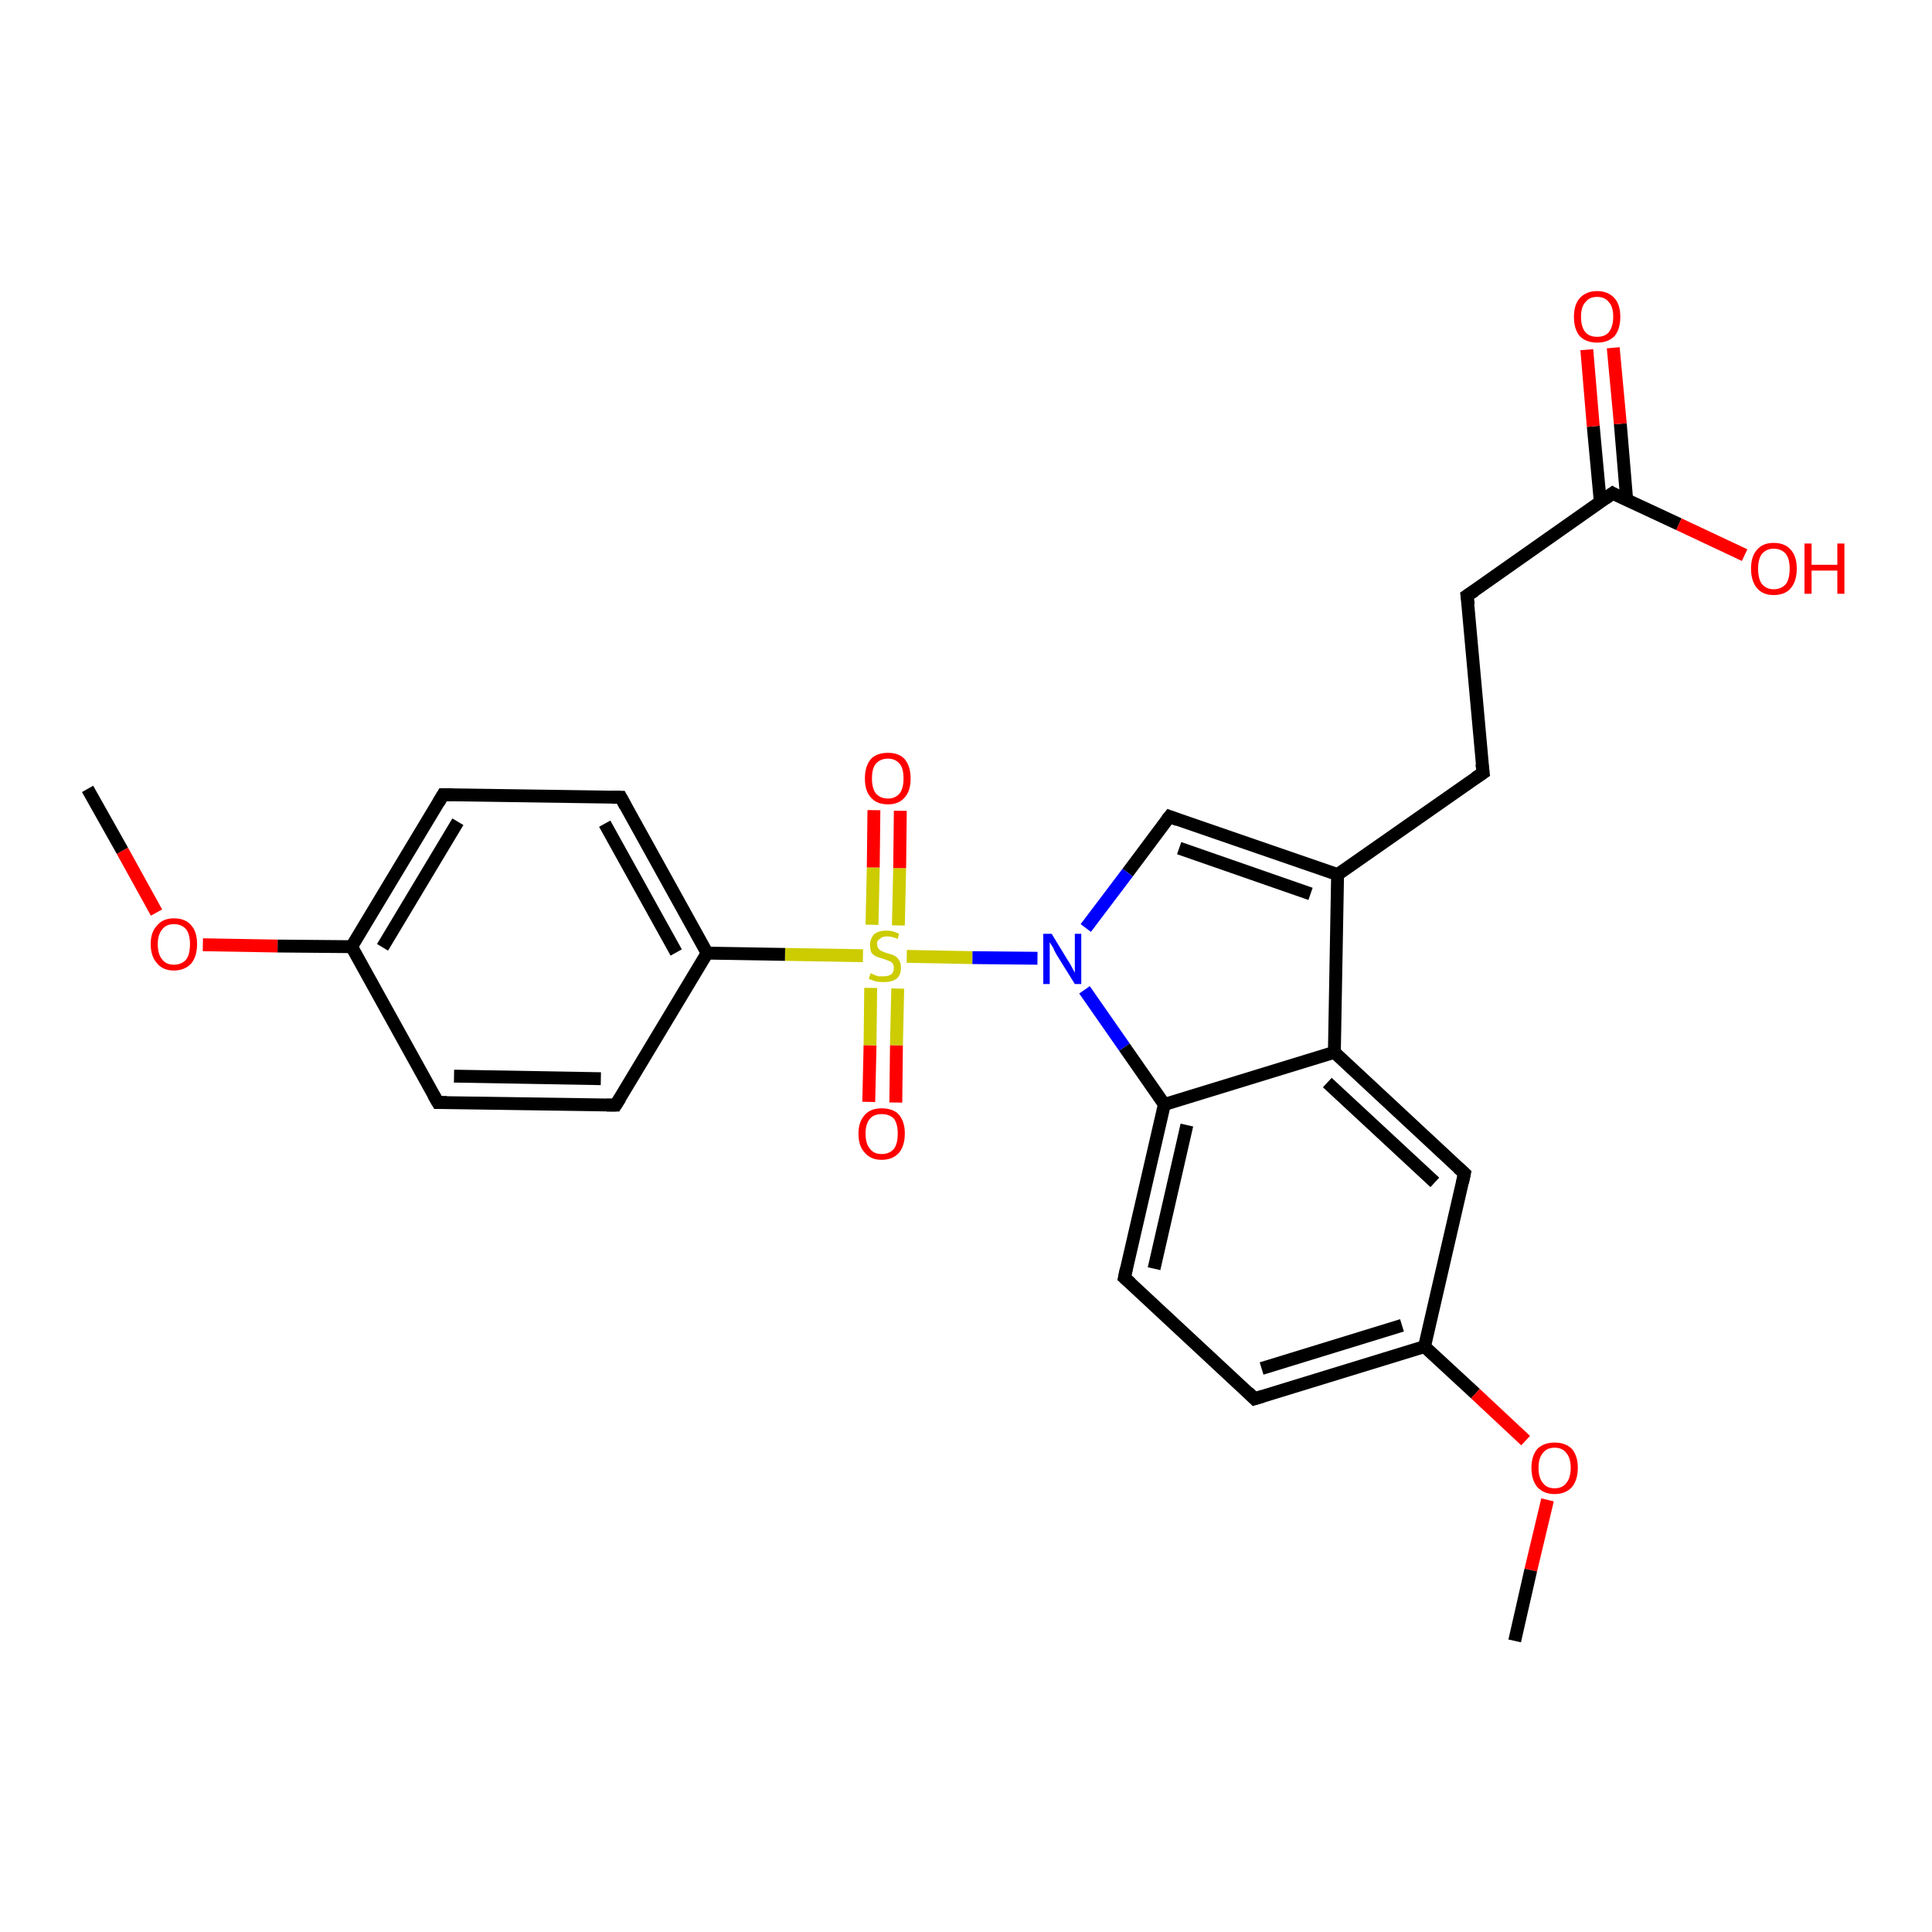 <?xml version='1.0' encoding='iso-8859-1'?>
<svg version='1.1' baseProfile='full'
              xmlns='http://www.w3.org/2000/svg'
                      xmlns:rdkit='http://www.rdkit.org/xml'
                      xmlns:xlink='http://www.w3.org/1999/xlink'
                  xml:space='preserve'
width='300px' height='300px' viewBox='0 0 300 300'>
<!-- END OF HEADER -->
<rect style='opacity:1.0;fill:#FFFFFF;stroke:none' width='300.0' height='300.0' x='0.0' y='0.0'> </rect>
<path class='bond-0 atom-0 atom-1' d='M 134.9,171.1 L 135.1,162.3' style='fill:none;fill-rule:evenodd;stroke:#FF0000;stroke-width:2.0px;stroke-linecap:butt;stroke-linejoin:miter;stroke-opacity:1' />
<path class='bond-0 atom-0 atom-1' d='M 135.1,162.3 L 135.2,153.4' style='fill:none;fill-rule:evenodd;stroke:#CCCC00;stroke-width:2.0px;stroke-linecap:butt;stroke-linejoin:miter;stroke-opacity:1' />
<path class='bond-0 atom-0 atom-1' d='M 139.1,171.2 L 139.2,162.3' style='fill:none;fill-rule:evenodd;stroke:#FF0000;stroke-width:2.0px;stroke-linecap:butt;stroke-linejoin:miter;stroke-opacity:1' />
<path class='bond-0 atom-0 atom-1' d='M 139.2,162.3 L 139.4,153.5' style='fill:none;fill-rule:evenodd;stroke:#CCCC00;stroke-width:2.0px;stroke-linecap:butt;stroke-linejoin:miter;stroke-opacity:1' />
<path class='bond-1 atom-1 atom-2' d='M 139.5,143.7 L 139.7,134.8' style='fill:none;fill-rule:evenodd;stroke:#CCCC00;stroke-width:2.0px;stroke-linecap:butt;stroke-linejoin:miter;stroke-opacity:1' />
<path class='bond-1 atom-1 atom-2' d='M 139.7,134.8 L 139.8,125.9' style='fill:none;fill-rule:evenodd;stroke:#FF0000;stroke-width:2.0px;stroke-linecap:butt;stroke-linejoin:miter;stroke-opacity:1' />
<path class='bond-1 atom-1 atom-2' d='M 135.4,143.6 L 135.6,134.7' style='fill:none;fill-rule:evenodd;stroke:#CCCC00;stroke-width:2.0px;stroke-linecap:butt;stroke-linejoin:miter;stroke-opacity:1' />
<path class='bond-1 atom-1 atom-2' d='M 135.6,134.7 L 135.7,125.8' style='fill:none;fill-rule:evenodd;stroke:#FF0000;stroke-width:2.0px;stroke-linecap:butt;stroke-linejoin:miter;stroke-opacity:1' />
<path class='bond-2 atom-1 atom-3' d='M 134.0,148.4 L 121.9,148.2' style='fill:none;fill-rule:evenodd;stroke:#CCCC00;stroke-width:2.0px;stroke-linecap:butt;stroke-linejoin:miter;stroke-opacity:1' />
<path class='bond-2 atom-1 atom-3' d='M 121.9,148.2 L 109.8,148.0' style='fill:none;fill-rule:evenodd;stroke:#000000;stroke-width:2.0px;stroke-linecap:butt;stroke-linejoin:miter;stroke-opacity:1' />
<path class='bond-3 atom-3 atom-4' d='M 109.8,148.0 L 96.4,123.8' style='fill:none;fill-rule:evenodd;stroke:#000000;stroke-width:2.0px;stroke-linecap:butt;stroke-linejoin:miter;stroke-opacity:1' />
<path class='bond-3 atom-3 atom-4' d='M 105.0,147.9 L 93.9,127.9' style='fill:none;fill-rule:evenodd;stroke:#000000;stroke-width:2.0px;stroke-linecap:butt;stroke-linejoin:miter;stroke-opacity:1' />
<path class='bond-4 atom-4 atom-5' d='M 96.4,123.8 L 68.8,123.4' style='fill:none;fill-rule:evenodd;stroke:#000000;stroke-width:2.0px;stroke-linecap:butt;stroke-linejoin:miter;stroke-opacity:1' />
<path class='bond-5 atom-5 atom-6' d='M 68.8,123.4 L 54.6,147.0' style='fill:none;fill-rule:evenodd;stroke:#000000;stroke-width:2.0px;stroke-linecap:butt;stroke-linejoin:miter;stroke-opacity:1' />
<path class='bond-5 atom-5 atom-6' d='M 71.1,127.6 L 59.4,147.1' style='fill:none;fill-rule:evenodd;stroke:#000000;stroke-width:2.0px;stroke-linecap:butt;stroke-linejoin:miter;stroke-opacity:1' />
<path class='bond-6 atom-6 atom-7' d='M 54.6,147.0 L 43.1,146.9' style='fill:none;fill-rule:evenodd;stroke:#000000;stroke-width:2.0px;stroke-linecap:butt;stroke-linejoin:miter;stroke-opacity:1' />
<path class='bond-6 atom-6 atom-7' d='M 43.1,146.9 L 31.5,146.7' style='fill:none;fill-rule:evenodd;stroke:#FF0000;stroke-width:2.0px;stroke-linecap:butt;stroke-linejoin:miter;stroke-opacity:1' />
<path class='bond-7 atom-7 atom-8' d='M 24.3,141.7 L 19.0,132.1' style='fill:none;fill-rule:evenodd;stroke:#FF0000;stroke-width:2.0px;stroke-linecap:butt;stroke-linejoin:miter;stroke-opacity:1' />
<path class='bond-7 atom-7 atom-8' d='M 19.0,132.1 L 13.6,122.5' style='fill:none;fill-rule:evenodd;stroke:#000000;stroke-width:2.0px;stroke-linecap:butt;stroke-linejoin:miter;stroke-opacity:1' />
<path class='bond-8 atom-6 atom-9' d='M 54.6,147.0 L 68.0,171.2' style='fill:none;fill-rule:evenodd;stroke:#000000;stroke-width:2.0px;stroke-linecap:butt;stroke-linejoin:miter;stroke-opacity:1' />
<path class='bond-9 atom-9 atom-10' d='M 68.0,171.2 L 95.6,171.6' style='fill:none;fill-rule:evenodd;stroke:#000000;stroke-width:2.0px;stroke-linecap:butt;stroke-linejoin:miter;stroke-opacity:1' />
<path class='bond-9 atom-9 atom-10' d='M 70.5,167.1 L 93.3,167.5' style='fill:none;fill-rule:evenodd;stroke:#000000;stroke-width:2.0px;stroke-linecap:butt;stroke-linejoin:miter;stroke-opacity:1' />
<path class='bond-10 atom-1 atom-11' d='M 140.8,148.5 L 151.0,148.7' style='fill:none;fill-rule:evenodd;stroke:#CCCC00;stroke-width:2.0px;stroke-linecap:butt;stroke-linejoin:miter;stroke-opacity:1' />
<path class='bond-10 atom-1 atom-11' d='M 151.0,148.7 L 161.1,148.8' style='fill:none;fill-rule:evenodd;stroke:#0000FF;stroke-width:2.0px;stroke-linecap:butt;stroke-linejoin:miter;stroke-opacity:1' />
<path class='bond-11 atom-11 atom-12' d='M 168.4,153.7 L 174.6,162.6' style='fill:none;fill-rule:evenodd;stroke:#0000FF;stroke-width:2.0px;stroke-linecap:butt;stroke-linejoin:miter;stroke-opacity:1' />
<path class='bond-11 atom-11 atom-12' d='M 174.6,162.6 L 180.8,171.5' style='fill:none;fill-rule:evenodd;stroke:#000000;stroke-width:2.0px;stroke-linecap:butt;stroke-linejoin:miter;stroke-opacity:1' />
<path class='bond-12 atom-12 atom-13' d='M 180.8,171.5 L 174.6,198.4' style='fill:none;fill-rule:evenodd;stroke:#000000;stroke-width:2.0px;stroke-linecap:butt;stroke-linejoin:miter;stroke-opacity:1' />
<path class='bond-12 atom-12 atom-13' d='M 184.3,174.7 L 179.2,197.0' style='fill:none;fill-rule:evenodd;stroke:#000000;stroke-width:2.0px;stroke-linecap:butt;stroke-linejoin:miter;stroke-opacity:1' />
<path class='bond-13 atom-13 atom-14' d='M 174.6,198.4 L 194.8,217.2' style='fill:none;fill-rule:evenodd;stroke:#000000;stroke-width:2.0px;stroke-linecap:butt;stroke-linejoin:miter;stroke-opacity:1' />
<path class='bond-14 atom-14 atom-15' d='M 194.8,217.2 L 221.2,209.1' style='fill:none;fill-rule:evenodd;stroke:#000000;stroke-width:2.0px;stroke-linecap:butt;stroke-linejoin:miter;stroke-opacity:1' />
<path class='bond-14 atom-14 atom-15' d='M 195.9,212.5 L 217.7,205.8' style='fill:none;fill-rule:evenodd;stroke:#000000;stroke-width:2.0px;stroke-linecap:butt;stroke-linejoin:miter;stroke-opacity:1' />
<path class='bond-15 atom-15 atom-16' d='M 221.2,209.1 L 229.1,216.4' style='fill:none;fill-rule:evenodd;stroke:#000000;stroke-width:2.0px;stroke-linecap:butt;stroke-linejoin:miter;stroke-opacity:1' />
<path class='bond-15 atom-15 atom-16' d='M 229.1,216.4 L 236.9,223.7' style='fill:none;fill-rule:evenodd;stroke:#FF0000;stroke-width:2.0px;stroke-linecap:butt;stroke-linejoin:miter;stroke-opacity:1' />
<path class='bond-16 atom-16 atom-17' d='M 240.3,232.9 L 237.7,243.8' style='fill:none;fill-rule:evenodd;stroke:#FF0000;stroke-width:2.0px;stroke-linecap:butt;stroke-linejoin:miter;stroke-opacity:1' />
<path class='bond-16 atom-16 atom-17' d='M 237.7,243.8 L 235.2,254.8' style='fill:none;fill-rule:evenodd;stroke:#000000;stroke-width:2.0px;stroke-linecap:butt;stroke-linejoin:miter;stroke-opacity:1' />
<path class='bond-17 atom-15 atom-18' d='M 221.2,209.1 L 227.4,182.2' style='fill:none;fill-rule:evenodd;stroke:#000000;stroke-width:2.0px;stroke-linecap:butt;stroke-linejoin:miter;stroke-opacity:1' />
<path class='bond-18 atom-18 atom-19' d='M 227.4,182.2 L 207.2,163.4' style='fill:none;fill-rule:evenodd;stroke:#000000;stroke-width:2.0px;stroke-linecap:butt;stroke-linejoin:miter;stroke-opacity:1' />
<path class='bond-18 atom-18 atom-19' d='M 222.8,183.6 L 206.1,168.1' style='fill:none;fill-rule:evenodd;stroke:#000000;stroke-width:2.0px;stroke-linecap:butt;stroke-linejoin:miter;stroke-opacity:1' />
<path class='bond-19 atom-19 atom-20' d='M 207.2,163.4 L 207.7,135.8' style='fill:none;fill-rule:evenodd;stroke:#000000;stroke-width:2.0px;stroke-linecap:butt;stroke-linejoin:miter;stroke-opacity:1' />
<path class='bond-20 atom-20 atom-21' d='M 207.7,135.8 L 181.6,126.8' style='fill:none;fill-rule:evenodd;stroke:#000000;stroke-width:2.0px;stroke-linecap:butt;stroke-linejoin:miter;stroke-opacity:1' />
<path class='bond-20 atom-20 atom-21' d='M 203.5,138.8 L 183.1,131.7' style='fill:none;fill-rule:evenodd;stroke:#000000;stroke-width:2.0px;stroke-linecap:butt;stroke-linejoin:miter;stroke-opacity:1' />
<path class='bond-21 atom-20 atom-22' d='M 207.7,135.8 L 230.3,120.0' style='fill:none;fill-rule:evenodd;stroke:#000000;stroke-width:2.0px;stroke-linecap:butt;stroke-linejoin:miter;stroke-opacity:1' />
<path class='bond-22 atom-22 atom-23' d='M 230.3,120.0 L 227.8,92.5' style='fill:none;fill-rule:evenodd;stroke:#000000;stroke-width:2.0px;stroke-linecap:butt;stroke-linejoin:miter;stroke-opacity:1' />
<path class='bond-23 atom-23 atom-24' d='M 227.8,92.5 L 250.4,76.6' style='fill:none;fill-rule:evenodd;stroke:#000000;stroke-width:2.0px;stroke-linecap:butt;stroke-linejoin:miter;stroke-opacity:1' />
<path class='bond-24 atom-24 atom-25' d='M 252.6,77.7 L 251.6,65.8' style='fill:none;fill-rule:evenodd;stroke:#000000;stroke-width:2.0px;stroke-linecap:butt;stroke-linejoin:miter;stroke-opacity:1' />
<path class='bond-24 atom-24 atom-25' d='M 251.6,65.8 L 250.5,54.0' style='fill:none;fill-rule:evenodd;stroke:#FF0000;stroke-width:2.0px;stroke-linecap:butt;stroke-linejoin:miter;stroke-opacity:1' />
<path class='bond-24 atom-24 atom-25' d='M 248.5,78.0 L 247.4,66.2' style='fill:none;fill-rule:evenodd;stroke:#000000;stroke-width:2.0px;stroke-linecap:butt;stroke-linejoin:miter;stroke-opacity:1' />
<path class='bond-24 atom-24 atom-25' d='M 247.4,66.2 L 246.4,54.3' style='fill:none;fill-rule:evenodd;stroke:#FF0000;stroke-width:2.0px;stroke-linecap:butt;stroke-linejoin:miter;stroke-opacity:1' />
<path class='bond-25 atom-24 atom-26' d='M 250.4,76.6 L 260.7,81.4' style='fill:none;fill-rule:evenodd;stroke:#000000;stroke-width:2.0px;stroke-linecap:butt;stroke-linejoin:miter;stroke-opacity:1' />
<path class='bond-25 atom-24 atom-26' d='M 260.7,81.4 L 270.9,86.2' style='fill:none;fill-rule:evenodd;stroke:#FF0000;stroke-width:2.0px;stroke-linecap:butt;stroke-linejoin:miter;stroke-opacity:1' />
<path class='bond-26 atom-10 atom-3' d='M 95.6,171.6 L 109.8,148.0' style='fill:none;fill-rule:evenodd;stroke:#000000;stroke-width:2.0px;stroke-linecap:butt;stroke-linejoin:miter;stroke-opacity:1' />
<path class='bond-27 atom-19 atom-12' d='M 207.2,163.4 L 180.8,171.5' style='fill:none;fill-rule:evenodd;stroke:#000000;stroke-width:2.0px;stroke-linecap:butt;stroke-linejoin:miter;stroke-opacity:1' />
<path class='bond-28 atom-21 atom-11' d='M 181.6,126.8 L 175.1,135.5' style='fill:none;fill-rule:evenodd;stroke:#000000;stroke-width:2.0px;stroke-linecap:butt;stroke-linejoin:miter;stroke-opacity:1' />
<path class='bond-28 atom-21 atom-11' d='M 175.1,135.5 L 168.6,144.1' style='fill:none;fill-rule:evenodd;stroke:#0000FF;stroke-width:2.0px;stroke-linecap:butt;stroke-linejoin:miter;stroke-opacity:1' />
<path d='M 97.1,125.1 L 96.4,123.8 L 95.0,123.8' style='fill:none;stroke:#000000;stroke-width:2.0px;stroke-linecap:butt;stroke-linejoin:miter;stroke-opacity:1;' />
<path d='M 70.2,123.4 L 68.8,123.4 L 68.1,124.6' style='fill:none;stroke:#000000;stroke-width:2.0px;stroke-linecap:butt;stroke-linejoin:miter;stroke-opacity:1;' />
<path d='M 67.3,170.0 L 68.0,171.2 L 69.4,171.2' style='fill:none;stroke:#000000;stroke-width:2.0px;stroke-linecap:butt;stroke-linejoin:miter;stroke-opacity:1;' />
<path d='M 94.2,171.6 L 95.6,171.6 L 96.3,170.5' style='fill:none;stroke:#000000;stroke-width:2.0px;stroke-linecap:butt;stroke-linejoin:miter;stroke-opacity:1;' />
<path d='M 174.9,197.0 L 174.6,198.4 L 175.6,199.3' style='fill:none;stroke:#000000;stroke-width:2.0px;stroke-linecap:butt;stroke-linejoin:miter;stroke-opacity:1;' />
<path d='M 193.8,216.2 L 194.8,217.2 L 196.1,216.8' style='fill:none;stroke:#000000;stroke-width:2.0px;stroke-linecap:butt;stroke-linejoin:miter;stroke-opacity:1;' />
<path d='M 227.1,183.6 L 227.4,182.2 L 226.4,181.3' style='fill:none;stroke:#000000;stroke-width:2.0px;stroke-linecap:butt;stroke-linejoin:miter;stroke-opacity:1;' />
<path d='M 182.9,127.3 L 181.6,126.8 L 181.2,127.3' style='fill:none;stroke:#000000;stroke-width:2.0px;stroke-linecap:butt;stroke-linejoin:miter;stroke-opacity:1;' />
<path d='M 229.1,120.8 L 230.3,120.0 L 230.1,118.6' style='fill:none;stroke:#000000;stroke-width:2.0px;stroke-linecap:butt;stroke-linejoin:miter;stroke-opacity:1;' />
<path d='M 228.0,93.9 L 227.8,92.5 L 229.0,91.7' style='fill:none;stroke:#000000;stroke-width:2.0px;stroke-linecap:butt;stroke-linejoin:miter;stroke-opacity:1;' />
<path d='M 249.3,77.4 L 250.4,76.6 L 250.9,76.9' style='fill:none;stroke:#000000;stroke-width:2.0px;stroke-linecap:butt;stroke-linejoin:miter;stroke-opacity:1;' />
<path class='atom-0' d='M 133.3 176.0
Q 133.3 174.2, 134.3 173.1
Q 135.2 172.1, 136.9 172.1
Q 138.7 172.1, 139.6 173.1
Q 140.5 174.2, 140.5 176.0
Q 140.5 177.9, 139.6 179.0
Q 138.6 180.1, 136.9 180.1
Q 135.2 180.1, 134.3 179.0
Q 133.3 178.0, 133.3 176.0
M 136.9 179.2
Q 138.1 179.2, 138.8 178.4
Q 139.4 177.6, 139.4 176.0
Q 139.4 174.5, 138.8 173.7
Q 138.1 173.0, 136.9 173.0
Q 135.7 173.0, 135.1 173.7
Q 134.4 174.5, 134.4 176.0
Q 134.4 177.6, 135.1 178.4
Q 135.7 179.2, 136.9 179.2
' fill='#FF0000'/>
<path class='atom-1' d='M 135.2 151.1
Q 135.3 151.2, 135.6 151.3
Q 136.0 151.5, 136.4 151.6
Q 136.8 151.6, 137.2 151.6
Q 137.9 151.6, 138.4 151.3
Q 138.8 150.9, 138.8 150.3
Q 138.8 149.9, 138.6 149.6
Q 138.4 149.3, 138.0 149.2
Q 137.7 149.1, 137.2 148.9
Q 136.5 148.7, 136.0 148.5
Q 135.6 148.3, 135.3 147.9
Q 135.1 147.4, 135.1 146.7
Q 135.1 145.8, 135.7 145.1
Q 136.4 144.5, 137.7 144.5
Q 138.6 144.5, 139.6 145.0
L 139.4 145.8
Q 138.5 145.4, 137.7 145.4
Q 137.0 145.4, 136.6 145.8
Q 136.1 146.1, 136.2 146.6
Q 136.2 147.0, 136.4 147.3
Q 136.6 147.5, 136.9 147.7
Q 137.2 147.8, 137.7 148.0
Q 138.5 148.2, 138.9 148.4
Q 139.3 148.6, 139.6 149.1
Q 139.9 149.5, 139.9 150.3
Q 139.9 151.4, 139.2 152.0
Q 138.5 152.5, 137.2 152.5
Q 136.6 152.5, 136.0 152.4
Q 135.5 152.2, 134.9 152.0
L 135.2 151.1
' fill='#CCCC00'/>
<path class='atom-2' d='M 134.3 120.9
Q 134.3 119.0, 135.2 117.9
Q 136.1 116.9, 137.9 116.9
Q 139.6 116.9, 140.5 117.9
Q 141.4 119.0, 141.4 120.9
Q 141.4 122.8, 140.5 123.8
Q 139.6 124.9, 137.9 124.9
Q 136.1 124.9, 135.2 123.8
Q 134.3 122.8, 134.3 120.9
M 137.9 124.0
Q 139.0 124.0, 139.7 123.2
Q 140.3 122.4, 140.3 120.9
Q 140.3 119.3, 139.7 118.6
Q 139.0 117.8, 137.9 117.8
Q 136.7 117.8, 136.0 118.6
Q 135.4 119.3, 135.4 120.9
Q 135.4 122.4, 136.0 123.2
Q 136.7 124.0, 137.9 124.0
' fill='#FF0000'/>
<path class='atom-7' d='M 23.4 146.6
Q 23.4 144.7, 24.4 143.7
Q 25.3 142.6, 27.0 142.6
Q 28.8 142.6, 29.7 143.7
Q 30.6 144.7, 30.6 146.6
Q 30.6 148.5, 29.7 149.6
Q 28.7 150.7, 27.0 150.7
Q 25.3 150.7, 24.4 149.6
Q 23.4 148.5, 23.4 146.6
M 27.0 149.8
Q 28.2 149.8, 28.9 149.0
Q 29.5 148.2, 29.5 146.6
Q 29.5 145.1, 28.9 144.3
Q 28.2 143.5, 27.0 143.5
Q 25.8 143.5, 25.2 144.3
Q 24.5 145.1, 24.5 146.6
Q 24.5 148.2, 25.2 149.0
Q 25.8 149.8, 27.0 149.8
' fill='#FF0000'/>
<path class='atom-11' d='M 163.3 145.0
L 165.8 149.1
Q 166.1 149.5, 166.5 150.3
Q 166.9 151.0, 166.9 151.1
L 166.9 145.0
L 167.9 145.0
L 167.9 152.8
L 166.9 152.8
L 164.1 148.3
Q 163.8 147.8, 163.5 147.1
Q 163.1 146.5, 163.0 146.3
L 163.0 152.8
L 162.0 152.8
L 162.0 145.0
L 163.3 145.0
' fill='#0000FF'/>
<path class='atom-16' d='M 237.8 227.9
Q 237.8 226.1, 238.7 225.0
Q 239.7 224.0, 241.4 224.0
Q 243.1 224.0, 244.1 225.0
Q 245.0 226.1, 245.0 227.9
Q 245.0 229.8, 244.1 230.9
Q 243.1 232.0, 241.4 232.0
Q 239.7 232.0, 238.7 230.9
Q 237.8 229.8, 237.8 227.9
M 241.4 231.1
Q 242.6 231.1, 243.2 230.3
Q 243.9 229.5, 243.9 227.9
Q 243.9 226.4, 243.2 225.6
Q 242.6 224.8, 241.4 224.8
Q 240.2 224.8, 239.6 225.6
Q 238.9 226.4, 238.9 227.9
Q 238.9 229.5, 239.6 230.3
Q 240.2 231.1, 241.4 231.1
' fill='#FF0000'/>
<path class='atom-25' d='M 244.4 49.2
Q 244.4 47.3, 245.3 46.3
Q 246.3 45.2, 248.0 45.2
Q 249.7 45.2, 250.7 46.3
Q 251.6 47.3, 251.6 49.2
Q 251.6 51.1, 250.7 52.2
Q 249.7 53.2, 248.0 53.2
Q 246.3 53.2, 245.3 52.2
Q 244.4 51.1, 244.4 49.2
M 248.0 52.3
Q 249.2 52.3, 249.8 51.6
Q 250.5 50.7, 250.5 49.2
Q 250.5 47.6, 249.8 46.9
Q 249.2 46.1, 248.0 46.1
Q 246.8 46.1, 246.2 46.9
Q 245.5 47.6, 245.5 49.2
Q 245.5 50.8, 246.2 51.6
Q 246.8 52.3, 248.0 52.3
' fill='#FF0000'/>
<path class='atom-26' d='M 271.9 88.3
Q 271.9 86.4, 272.8 85.4
Q 273.7 84.3, 275.4 84.3
Q 277.2 84.3, 278.1 85.4
Q 279.0 86.4, 279.0 88.3
Q 279.0 90.2, 278.1 91.3
Q 277.2 92.4, 275.4 92.4
Q 273.7 92.4, 272.8 91.3
Q 271.9 90.2, 271.9 88.3
M 275.4 91.5
Q 276.6 91.5, 277.3 90.7
Q 277.9 89.9, 277.9 88.3
Q 277.9 86.8, 277.3 86.0
Q 276.6 85.2, 275.4 85.2
Q 274.3 85.2, 273.6 86.0
Q 273.0 86.8, 273.0 88.3
Q 273.0 89.9, 273.6 90.7
Q 274.3 91.5, 275.4 91.5
' fill='#FF0000'/>
<path class='atom-26' d='M 280.2 84.4
L 281.3 84.4
L 281.3 87.7
L 285.3 87.7
L 285.3 84.4
L 286.4 84.4
L 286.4 92.2
L 285.3 92.2
L 285.3 88.6
L 281.3 88.6
L 281.3 92.2
L 280.2 92.2
L 280.2 84.4
' fill='#FF0000'/>
</svg>
